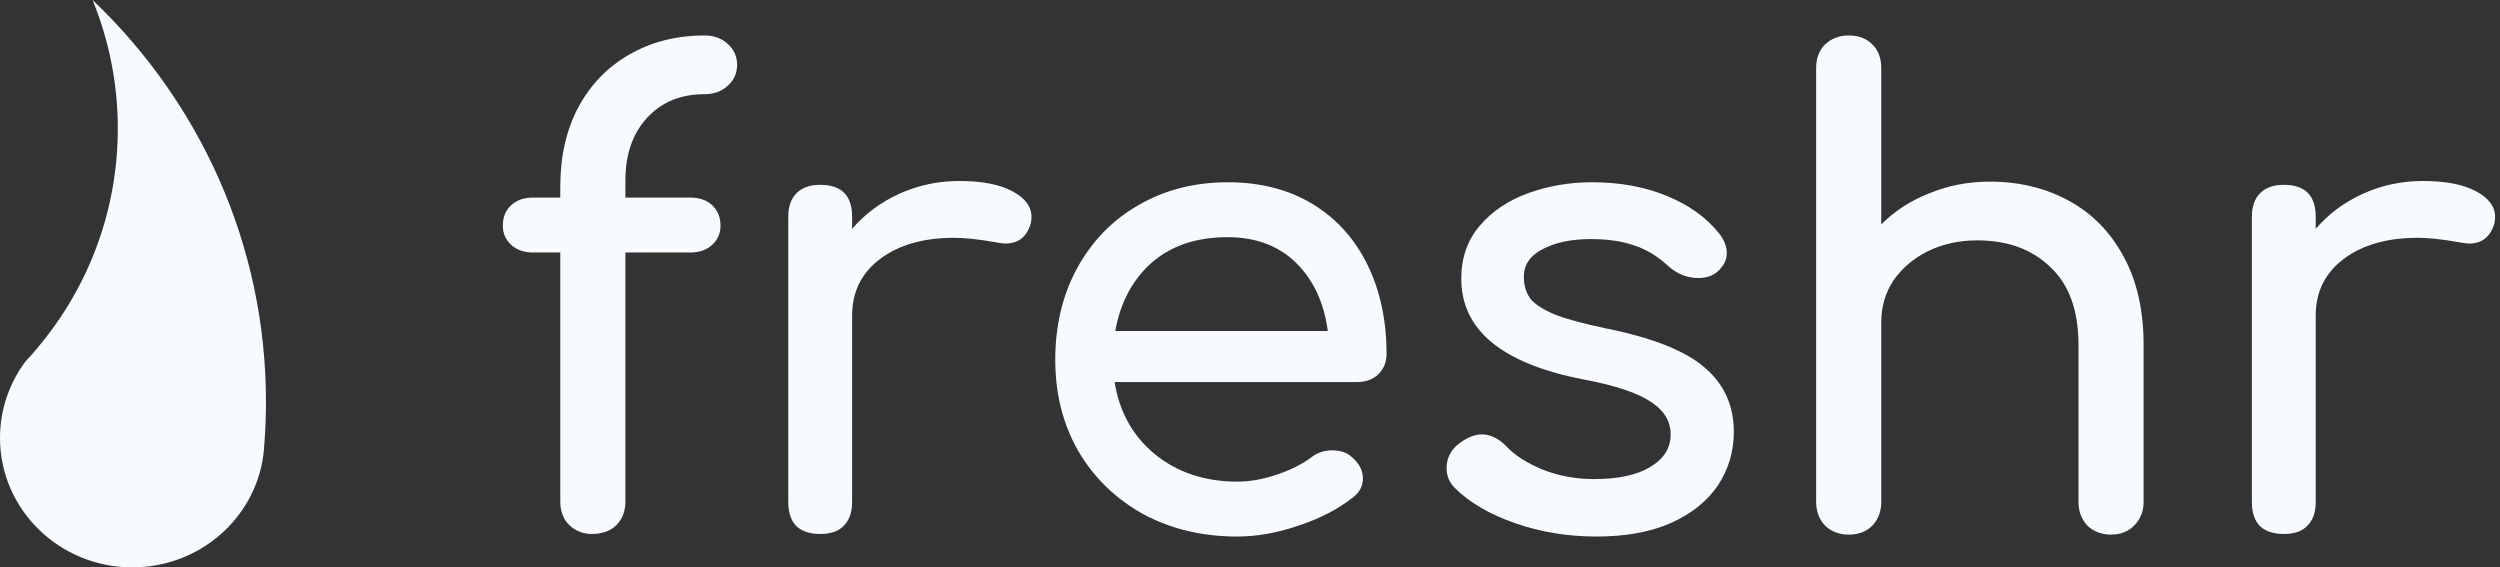 <svg width="141" height="32" viewBox="0 0 141 32" fill="none" xmlns="http://www.w3.org/2000/svg">
<rect x="0" y="0" width="141" height="32" fill="#333333" stroke="none"/>
<path d="M39.736 5.312C38.392 5.312 37.312 5.756 36.496 6.644C35.68 7.532 35.272 8.708 35.272 10.172V11.144H38.944C39.448 11.144 39.856 11.288 40.168 11.576C40.48 11.864 40.636 12.248 40.636 12.728C40.636 13.16 40.48 13.52 40.168 13.808C39.856 14.096 39.448 14.24 38.944 14.24H35.272V28.28C35.272 28.832 35.104 29.276 34.768 29.612C34.432 29.948 33.964 30.116 33.364 30.116C32.884 30.116 32.464 29.948 32.104 29.612C31.768 29.276 31.6 28.832 31.6 28.28V14.24H30.052C29.548 14.24 29.14 14.096 28.828 13.808C28.516 13.52 28.36 13.16 28.36 12.728C28.36 12.248 28.516 11.864 28.828 11.576C29.14 11.288 29.548 11.144 30.052 11.144H31.6V10.532C31.6 8.828 31.936 7.34 32.608 6.068C33.304 4.772 34.264 3.776 35.488 3.08C36.736 2.36 38.152 2 39.736 2C40.264 2 40.696 2.156 41.032 2.468C41.392 2.78 41.572 3.176 41.572 3.656C41.572 4.136 41.392 4.532 41.032 4.844C40.696 5.156 40.264 5.312 39.736 5.312Z" fill="#F7FAFF"/>
<path d="M54.107 10.208C55.379 10.208 56.375 10.4 57.095 10.784C57.815 11.168 58.175 11.648 58.175 12.224C58.175 12.392 58.163 12.512 58.139 12.584C57.923 13.352 57.443 13.736 56.699 13.736C56.579 13.736 56.399 13.712 56.159 13.664C55.199 13.496 54.419 13.412 53.819 13.412C52.091 13.412 50.699 13.808 49.643 14.6C48.587 15.392 48.059 16.46 48.059 17.804V28.316C48.059 28.892 47.903 29.336 47.591 29.648C47.303 29.96 46.859 30.116 46.259 30.116C45.683 30.116 45.239 29.972 44.927 29.684C44.615 29.372 44.459 28.916 44.459 28.316V12.224C44.459 11.648 44.615 11.204 44.927 10.892C45.239 10.58 45.683 10.424 46.259 10.424C47.459 10.424 48.059 11.024 48.059 12.224V12.908C48.779 12.068 49.667 11.408 50.723 10.928C51.779 10.448 52.907 10.208 54.107 10.208Z" fill="#F7FAFF"/>
<path d="M78.201 19.964C78.201 20.42 78.045 20.804 77.733 21.116C77.421 21.404 77.025 21.548 76.545 21.548H62.865C63.129 23.228 63.885 24.584 65.133 25.616C66.405 26.648 67.953 27.164 69.777 27.164C70.497 27.164 71.241 27.032 72.009 26.768C72.801 26.504 73.449 26.18 73.953 25.796C74.289 25.532 74.685 25.4 75.141 25.4C75.597 25.4 75.957 25.52 76.221 25.76C76.653 26.12 76.869 26.528 76.869 26.984C76.869 27.416 76.677 27.776 76.293 28.064C75.477 28.712 74.457 29.24 73.233 29.648C72.033 30.056 70.881 30.26 69.777 30.26C67.809 30.26 66.045 29.84 64.485 29C62.925 28.136 61.701 26.948 60.813 25.436C59.949 23.924 59.517 22.208 59.517 20.288C59.517 18.368 59.925 16.652 60.741 15.14C61.581 13.604 62.733 12.416 64.197 11.576C65.685 10.712 67.365 10.28 69.237 10.28C71.085 10.28 72.681 10.688 74.025 11.504C75.369 12.32 76.401 13.46 77.121 14.924C77.841 16.388 78.201 18.068 78.201 19.964ZM69.237 13.376C67.485 13.376 66.057 13.856 64.953 14.816C63.873 15.776 63.189 17.06 62.901 18.668H74.889C74.673 17.06 74.073 15.776 73.089 14.816C72.105 13.856 70.821 13.376 69.237 13.376Z" fill="#F7FAFF"/>
<path d="M89.796 10.28C91.356 10.28 92.749 10.532 93.972 11.036C95.221 11.54 96.204 12.236 96.924 13.124C97.237 13.508 97.392 13.892 97.392 14.276C97.392 14.684 97.189 15.056 96.781 15.392C96.516 15.584 96.18 15.68 95.772 15.68C95.148 15.68 94.585 15.452 94.081 14.996C93.481 14.444 92.844 14.06 92.172 13.844C91.501 13.604 90.684 13.484 89.725 13.484C88.621 13.484 87.709 13.676 86.989 14.06C86.293 14.42 85.945 14.936 85.945 15.608C85.945 16.088 86.064 16.496 86.305 16.832C86.544 17.144 87.001 17.444 87.672 17.732C88.344 17.996 89.317 18.26 90.588 18.524C93.204 19.052 95.052 19.784 96.132 20.72C97.237 21.656 97.788 22.868 97.788 24.356C97.788 25.46 97.489 26.468 96.888 27.38C96.288 28.268 95.4 28.976 94.225 29.504C93.073 30.008 91.68 30.26 90.049 30.26C88.416 30.26 86.88 30.008 85.441 29.504C84.001 29 82.873 28.34 82.056 27.524C81.745 27.212 81.588 26.84 81.588 26.408C81.588 25.832 81.829 25.364 82.308 25.004C82.764 24.668 83.184 24.5 83.569 24.5C84.049 24.5 84.504 24.716 84.936 25.148C85.392 25.652 86.076 26.096 86.989 26.48C87.9 26.84 88.873 27.02 89.904 27.02C91.272 27.02 92.329 26.792 93.073 26.336C93.841 25.88 94.225 25.268 94.225 24.5C94.225 23.756 93.853 23.144 93.109 22.664C92.365 22.16 91.105 21.74 89.329 21.404C84.721 20.516 82.416 18.62 82.416 15.716C82.416 14.54 82.764 13.544 83.46 12.728C84.156 11.912 85.069 11.3 86.197 10.892C87.325 10.484 88.525 10.28 89.796 10.28Z" fill="#F7FAFF"/>
<path d="M112.223 10.244C113.879 10.244 115.367 10.604 116.687 11.324C118.007 12.044 119.039 13.1 119.783 14.492C120.527 15.86 120.899 17.516 120.899 19.46V28.316C120.899 28.844 120.719 29.288 120.359 29.648C120.023 29.984 119.591 30.152 119.063 30.152C118.535 30.152 118.091 29.984 117.731 29.648C117.395 29.288 117.227 28.844 117.227 28.316V19.46C117.227 17.516 116.699 16.052 115.643 15.068C114.611 14.06 113.231 13.556 111.503 13.556C110.495 13.556 109.571 13.76 108.731 14.168C107.915 14.576 107.267 15.128 106.787 15.824C106.331 16.52 106.103 17.3 106.103 18.164V28.316C106.103 28.844 105.935 29.288 105.599 29.648C105.263 29.984 104.819 30.152 104.267 30.152C103.739 30.152 103.295 29.984 102.935 29.648C102.599 29.288 102.431 28.844 102.431 28.316V3.836C102.431 3.284 102.599 2.84 102.935 2.504C103.295 2.168 103.739 2 104.267 2C104.819 2 105.263 2.168 105.599 2.504C105.935 2.84 106.103 3.284 106.103 3.836V12.656C106.871 11.888 107.783 11.3 108.839 10.892C109.895 10.46 111.023 10.244 112.223 10.244Z" fill="#F7FAFF"/>
<path d="M136.654 10.208C137.926 10.208 138.922 10.4 139.642 10.784C140.362 11.168 140.722 11.648 140.722 12.224C140.722 12.392 140.71 12.512 140.686 12.584C140.47 13.352 139.99 13.736 139.246 13.736C139.126 13.736 138.946 13.712 138.706 13.664C137.746 13.496 136.966 13.412 136.366 13.412C134.638 13.412 133.246 13.808 132.19 14.6C131.134 15.392 130.606 16.46 130.606 17.804V28.316C130.606 28.892 130.45 29.336 130.138 29.648C129.85 29.96 129.406 30.116 128.806 30.116C128.23 30.116 127.786 29.972 127.474 29.684C127.162 29.372 127.006 28.916 127.006 28.316V12.224C127.006 11.648 127.162 11.204 127.474 10.892C127.786 10.58 128.23 10.424 128.806 10.424C130.006 10.424 130.606 11.024 130.606 12.224V12.908C131.326 12.068 132.214 11.408 133.27 10.928C134.326 10.448 135.454 10.208 136.654 10.208Z" fill="#F7FAFF"/>
<path d="M15 22.658C15 23.415 14.972 24.172 14.917 24.929C14.903 25.186 14.876 25.457 14.848 25.714C14.351 29.269 11.229 32 7.459 32C3.343 32 0 28.728 0 24.7C0 23.091 0.539 21.59 1.436 20.387C1.699 20.103 1.961 19.819 2.196 19.522C4.986 16.169 6.644 11.897 6.644 7.246C6.644 4.678 6.133 2.231 5.221 0C11.257 5.746 15 13.776 15 22.658Z" fill="#F7FAFF"/>
</svg>
